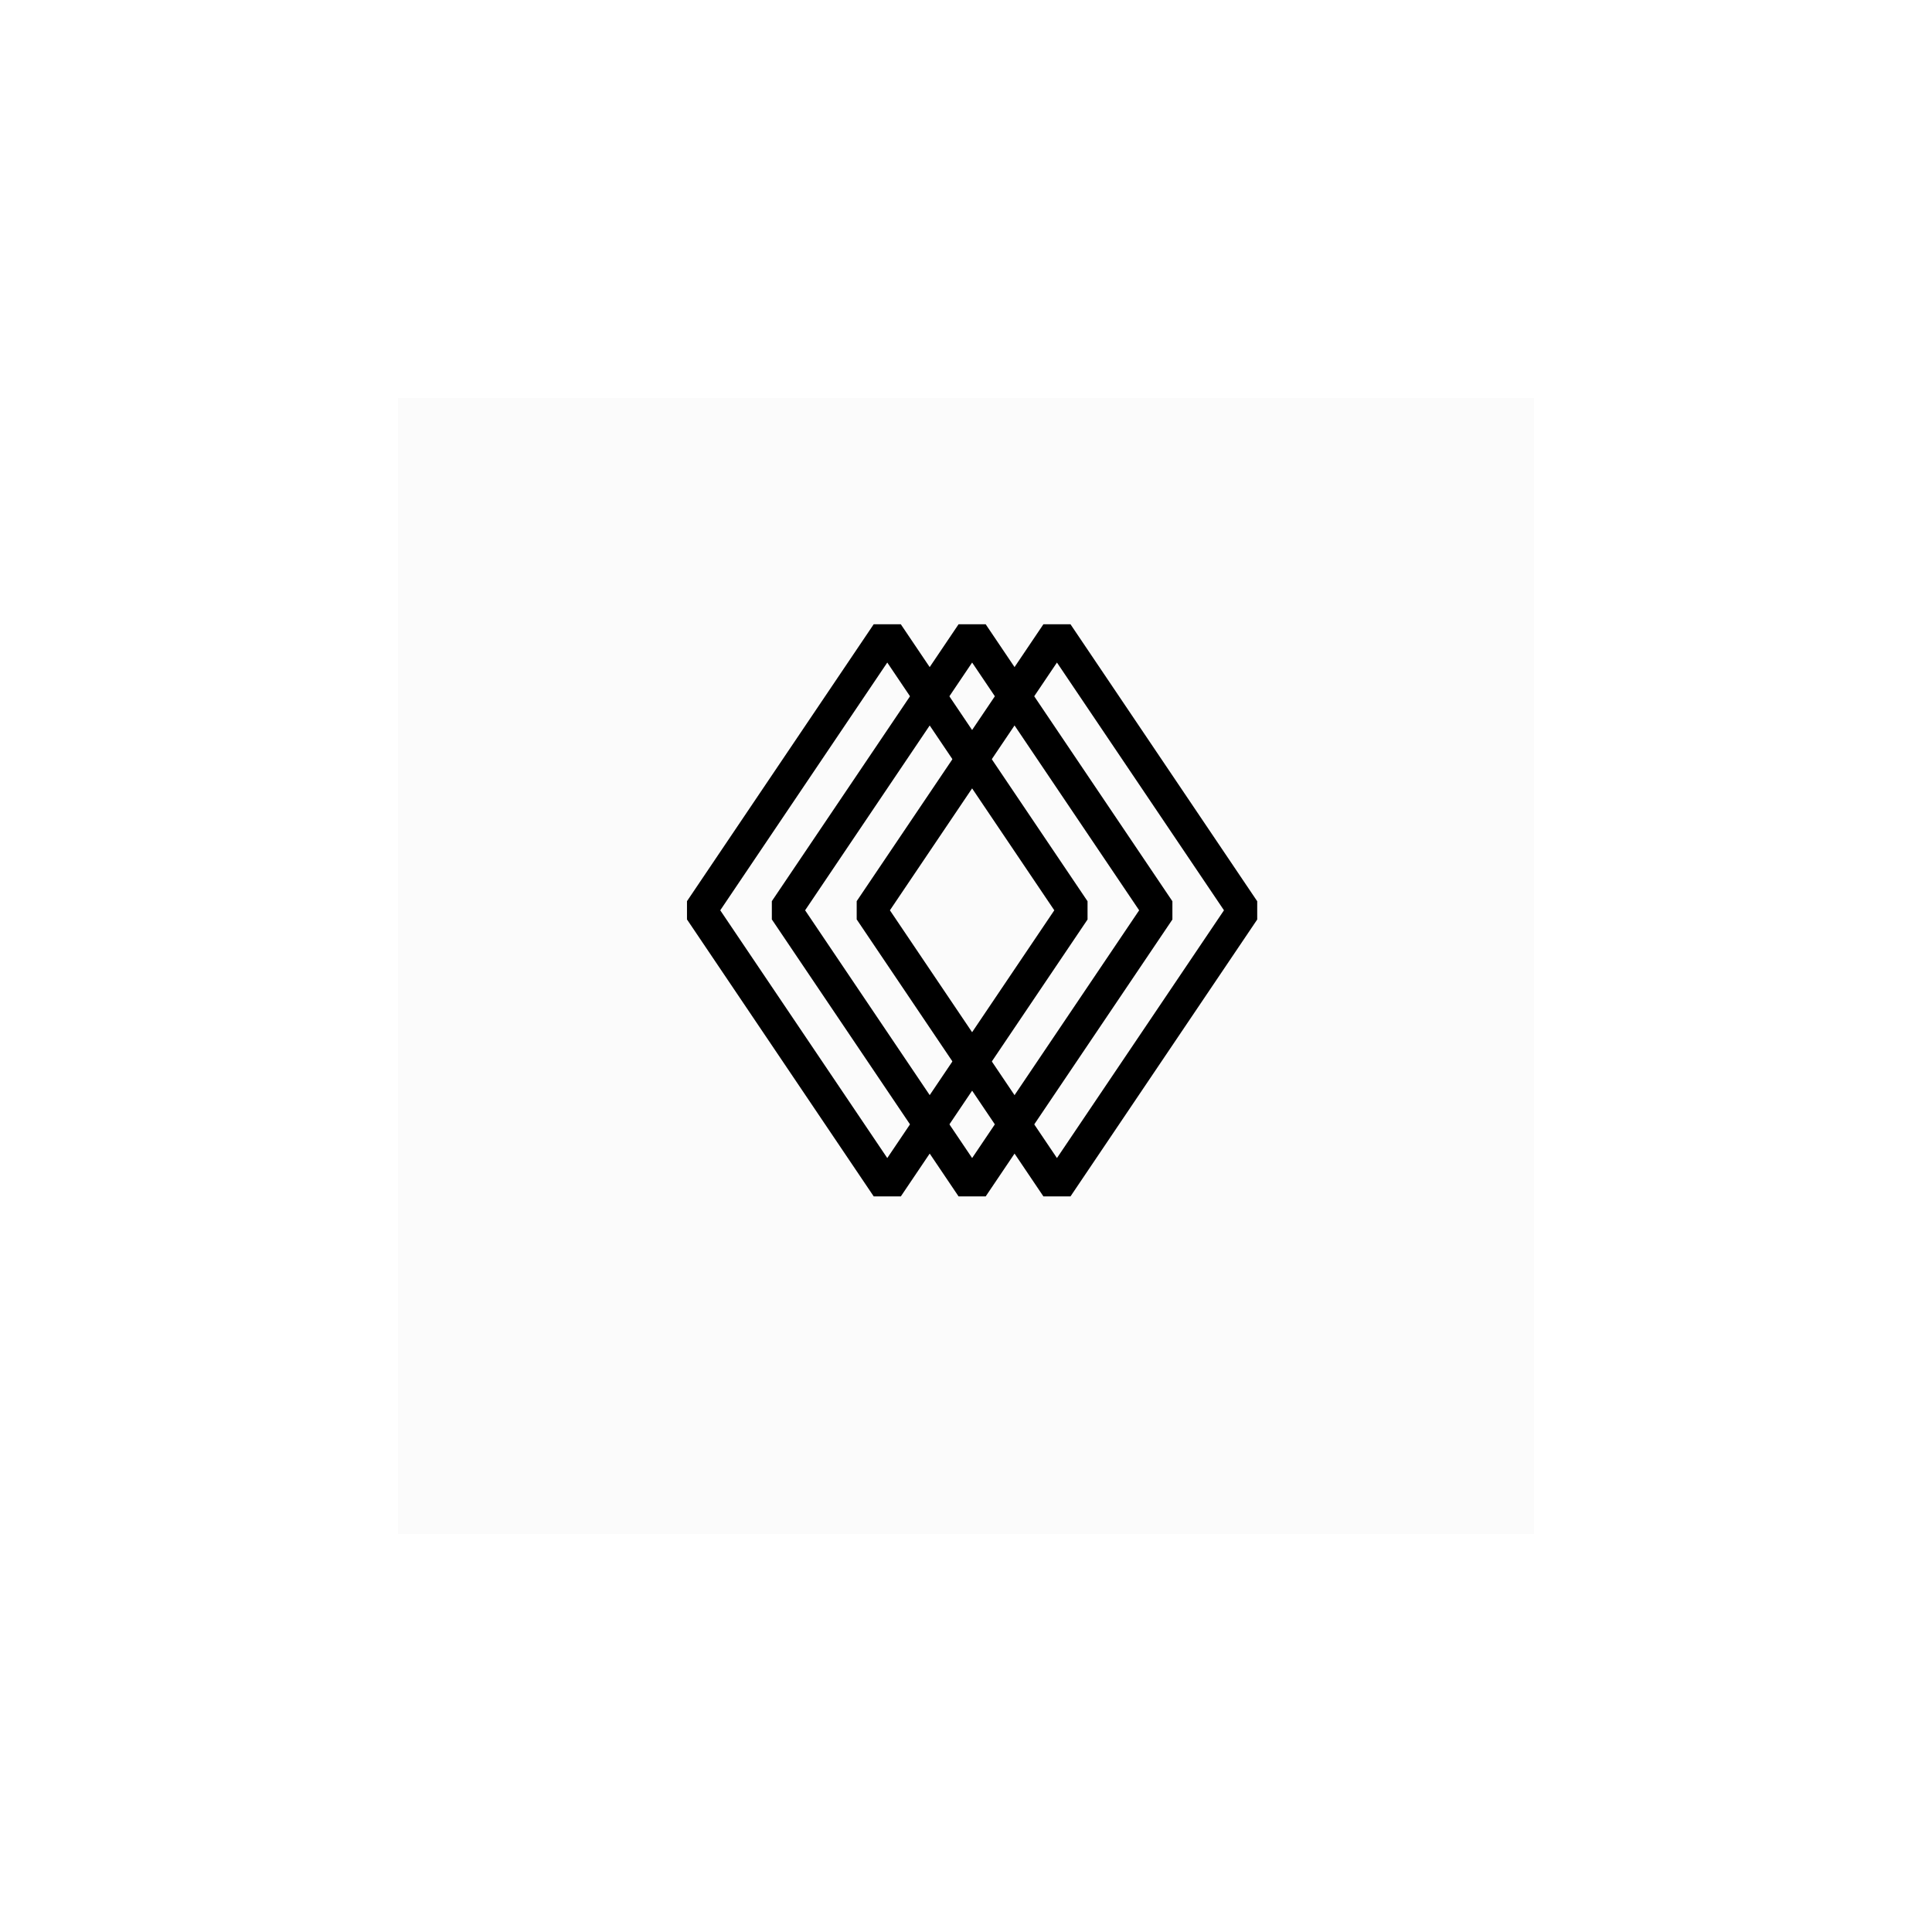 <svg xmlns="http://www.w3.org/2000/svg" xmlns:xlink="http://www.w3.org/1999/xlink" width="109.243" height="109.243" viewBox="0 0 109.243 109.243">
  <defs>
    <filter id="Path_584" x="0" y="0" width="109.243" height="109.243" filterUnits="userSpaceOnUse">
      <feOffset dy="3" input="SourceAlpha"/>
      <feGaussianBlur stdDeviation="7.5" result="blur"/>
      <feFlood flood-color="#191e37" flood-opacity="0.2"/>
      <feComposite operator="in" in2="blur"/>
      <feComposite in="SourceGraphic"/>
    </filter>
  </defs>
  <g id="Group_150" data-name="Group 150" transform="translate(22.5 19.5)">
    <g transform="matrix(1, 0, 0, 1, -22.5, -19.5)" filter="url(#Path_584)">
      <path id="Path_584-2" data-name="Path 584" d="M0,0H64.243V64.243H0Z" transform="translate(22.5 19.5)" fill="#fbfbfb"/>
    </g>
    <g id="Group_140" data-name="Group 140" transform="translate(16.345 15.794)">
      <g id="Group_137" data-name="Group 137" transform="translate(9.596)">
        <path id="Path_585" data-name="Path 585" d="M161.2,126.152H159.67l-10.558-15.662v-1.033L159.67,93.8H161.2l10.559,15.662v1.033Zm-10.21-16.178,9.445,14.009,9.444-14.009-9.444-14.009Z" transform="translate(-149.112 -93.796)"/>
      </g>
      <g id="Group_138" data-name="Group 138" transform="translate(0)">
        <path id="Path_586" data-name="Path 586" d="M105.566,126.152h-1.532L93.475,110.491v-1.033L104.033,93.8h1.532l10.559,15.662v1.033Zm-10.21-16.178,9.444,14.009,9.444-14.009L104.8,95.965Z" transform="translate(-93.475 -93.796)"/>
      </g>
      <g id="Group_139" data-name="Group 139" transform="translate(4.798)">
        <path id="Path_587" data-name="Path 587" d="M133.384,126.152h-1.532l-10.559-15.662v-1.033L131.852,93.8h1.532l10.558,15.662v1.033Zm-10.21-16.178,9.444,14.009,9.444-14.009-9.444-14.009Z" transform="translate(-121.293 -93.796)"/>
      </g>
    </g>
  </g>
</svg>
